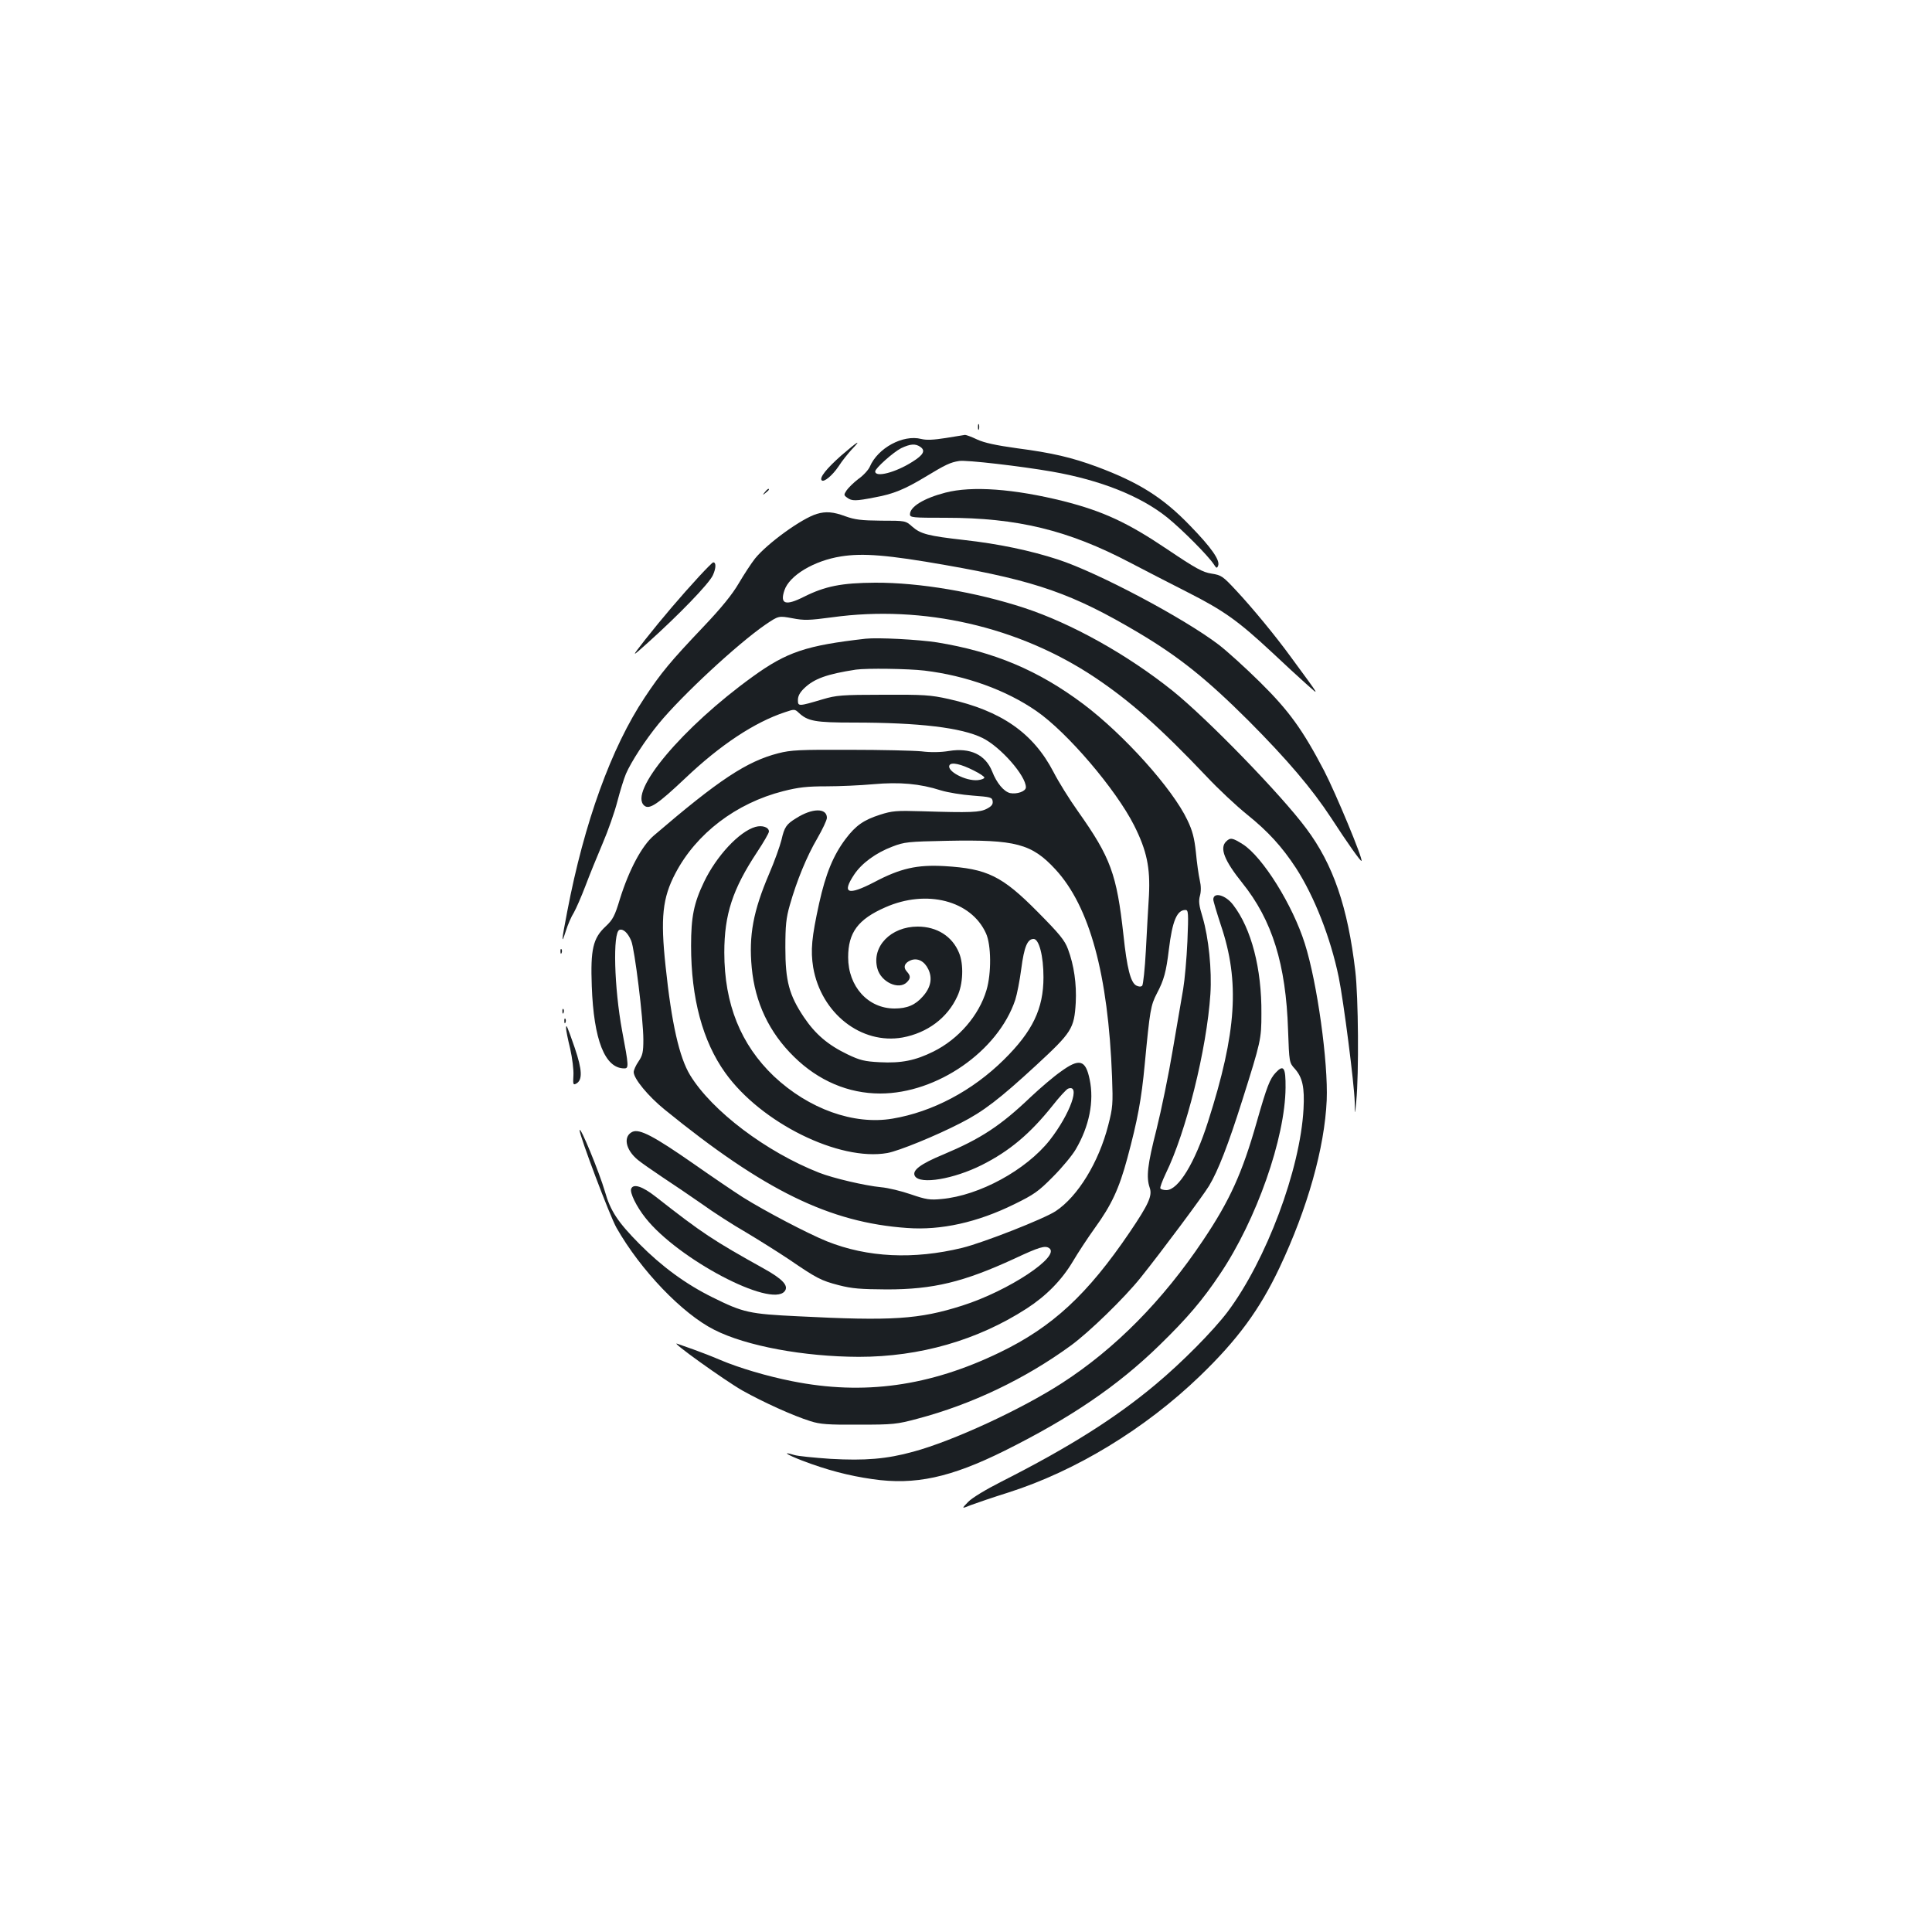 <?xml version="1.0" standalone="no"?>
<!DOCTYPE svg PUBLIC "-//W3C//DTD SVG 20010904//EN"
 "http://www.w3.org/TR/2001/REC-SVG-20010904/DTD/svg10.dtd">
<svg version="1.0" xmlns="http://www.w3.org/2000/svg"
 width="1000pt" height="1000pt" viewBox="0 0 1000 1000"
 preserveAspectRatio="xMidYMid meet">
<g transform="translate(0,1000) scale(0.1,-0.1)"
fill="#1b1f23" stroke="none">
<path d="M5062 7790 c0 -14 2 -19 5 -12 2 6 2 18 0 25 -3 6 -5 1 -5 -13z"/>
<path d="M4896 7733 c-64 -10 -100 -12 -128 -5 -94 24 -225 -47 -266 -144 -7
-16 -33 -45 -59 -63 -25 -19 -52 -46 -61 -59 -15 -23 -15 -25 3 -38 24 -18 44
-18 145 2 94 17 154 42 260 106 104 63 129 75 175 82 36 6 320 -27 480 -55
252 -44 459 -127 596 -237 77 -62 212 -198 241 -242 14 -22 17 -23 23 -8 11
28 -35 94 -147 209 -139 144 -263 222 -480 303 -130 48 -231 72 -415 96 -108
15 -168 28 -205 45 -29 14 -57 24 -63 24 -5 -1 -50 -8 -99 -16z m-131 -47 c26
-19 14 -41 -42 -76 -88 -56 -193 -83 -193 -50 0 16 93 99 134 120 48 23 75 25
101 6z"/>
<path d="M4355 7643 c-77 -68 -115 -116 -102 -129 11 -12 55 24 88 73 17 27
48 65 67 86 55 57 33 44 -53 -30z"/>
<path d="M3959 7453 c-13 -16 -12 -17 4 -4 9 7 17 15 17 17 0 8 -8 3 -21 -13z"/>
<path d="M4893 7450 c-112 -29 -183 -73 -183 -112 0 -17 13 -18 185 -18 371 0
634 -64 954 -232 75 -39 210 -109 301 -155 185 -94 259 -147 431 -307 65 -61
146 -136 180 -166 70 -62 80 -78 -80 140 -80 110 -199 254 -283 344 -69 74
-76 79 -127 87 -46 7 -81 26 -231 127 -205 138 -331 196 -535 248 -257 64
-475 80 -612 44z"/>
<path d="M4228 7340 c-78 -23 -257 -153 -320 -231 -19 -24 -57 -82 -84 -128
-34 -58 -89 -126 -183 -225 -172 -181 -219 -238 -304 -366 -173 -260 -313
-647 -401 -1108 -30 -155 -32 -178 -7 -100 10 32 28 74 41 94 12 21 39 83 60
138 21 56 61 154 89 220 28 65 62 162 76 216 14 54 34 119 45 145 27 62 100
175 170 260 120 146 408 413 552 512 68 46 68 46 139 33 62 -12 86 -11 207 5
470 65 965 -48 1360 -312 182 -122 336 -258 578 -513 60 -64 154 -152 210
-197 108 -87 180 -166 252 -276 95 -147 179 -361 221 -564 26 -128 80 -550 83
-646 1 -72 1 -72 8 3 14 144 11 539 -5 674 -39 331 -114 551 -254 738 -129
174 -512 568 -691 712 -235 188 -523 349 -770 430 -248 81 -540 131 -770 130
-174 -1 -259 -18 -369 -73 -95 -48 -125 -38 -101 33 25 77 153 154 293 176
112 18 242 8 542 -45 469 -82 659 -149 998 -350 210 -125 351 -238 568 -454
202 -203 329 -352 430 -506 83 -128 152 -225 156 -221 9 9 -134 352 -193 466
-111 212 -181 310 -333 460 -75 74 -171 161 -213 193 -181 138 -626 374 -832
441 -141 46 -306 81 -486 101 -185 21 -225 31 -268 69 -35 31 -35 31 -161 31
-104 1 -136 5 -186 23 -62 23 -101 26 -147 12z"/>
<path d="M3619 7017 c-94 -102 -192 -217 -279 -327 -74 -95 -74 -95 15 -15
159 143 316 305 335 348 17 37 17 68 1 66 -3 0 -36 -33 -72 -72z"/>
<path d="M4480 6694 c-307 -35 -407 -68 -585 -197 -363 -262 -644 -597 -560
-667 26 -22 69 7 212 142 182 173 359 290 517 342 47 16 50 16 70 -3 47 -44
85 -51 284 -51 339 0 559 -26 668 -80 93 -46 224 -195 224 -255 0 -21 -46 -37
-82 -30 -32 8 -69 51 -93 113 -35 86 -113 123 -223 105 -42 -7 -95 -8 -142 -2
-41 4 -208 8 -371 8 -261 1 -305 -1 -371 -18 -163 -42 -307 -137 -644 -426
-62 -53 -128 -177 -175 -327 -27 -90 -37 -108 -74 -143 -66 -61 -79 -119 -72
-309 10 -279 68 -426 168 -426 24 0 24 10 -11 195 -41 222 -49 508 -14 522 20
7 44 -16 61 -56 18 -42 63 -408 63 -512 0 -65 -4 -82 -25 -113 -14 -20 -25
-45 -25 -55 0 -34 75 -125 160 -194 515 -419 854 -585 1255 -613 176 -13 364
29 555 123 102 50 125 66 200 142 47 47 100 111 118 142 70 119 96 249 72 362
-21 102 -53 111 -150 40 -36 -25 -105 -84 -154 -130 -158 -151 -260 -217 -452
-298 -121 -50 -166 -84 -148 -113 28 -44 200 -15 346 58 143 72 249 161 365
306 36 46 72 85 81 89 67 26 12 -130 -95 -267 -122 -154 -363 -286 -559 -304
-61 -6 -80 -3 -159 24 -49 17 -119 34 -155 37 -83 8 -249 47 -320 75 -275 108
-555 320 -668 505 -56 92 -96 268 -127 564 -27 251 -16 354 51 481 108 206
314 363 558 425 79 20 123 25 223 25 69 0 178 5 244 11 135 12 240 3 349 -32
36 -11 110 -23 165 -27 93 -7 100 -9 103 -29 2 -16 -5 -26 -30 -39 -36 -19
-82 -21 -338 -13 -129 4 -153 2 -215 -18 -84 -27 -125 -55 -178 -125 -64 -85
-103 -180 -137 -333 -39 -178 -45 -243 -31 -332 41 -238 249 -401 463 -363
128 24 232 101 283 213 30 62 34 166 9 225 -35 86 -115 136 -214 136 -139 0
-239 -103 -209 -216 18 -71 111 -114 153 -72 20 20 20 33 0 55 -21 23 -12 46
21 59 35 13 70 -5 90 -47 22 -46 13 -94 -28 -140 -39 -45 -82 -63 -147 -63
-137 0 -240 114 -240 265 0 128 51 197 193 259 213 94 443 35 520 -134 28 -60
29 -208 3 -295 -39 -131 -144 -253 -275 -318 -93 -46 -165 -61 -278 -55 -78 4
-102 10 -165 40 -102 49 -167 104 -227 193 -77 115 -96 188 -96 360 0 115 4
154 23 220 36 127 88 253 142 345 27 47 50 95 50 107 0 52 -76 51 -159 -2 -51
-31 -61 -46 -76 -112 -8 -32 -36 -111 -64 -176 -82 -192 -106 -318 -90 -486
17 -180 90 -335 219 -461 126 -124 281 -190 446 -190 294 0 610 219 699 485 9
28 23 99 31 160 15 115 32 155 64 155 28 0 51 -88 51 -198 0 -163 -56 -280
-205 -427 -163 -161 -369 -270 -576 -305 -201 -34 -434 50 -614 219 -172 164
-257 374 -257 641 0 197 43 328 170 520 33 50 61 98 61 106 0 22 -34 34 -70
24 -84 -24 -202 -151 -266 -285 -53 -110 -67 -182 -67 -330 0 -272 60 -495
177 -658 185 -259 590 -459 839 -415 60 11 251 89 379 155 118 60 202 125 391
299 185 171 197 190 205 324 5 97 -9 194 -40 277 -17 46 -43 78 -157 193 -184
186 -261 224 -482 237 -142 8 -228 -11 -364 -83 -137 -71 -169 -59 -104 39 39
59 113 113 198 145 62 24 81 26 284 30 355 7 437 -15 560 -148 177 -192 273
-543 293 -1075 5 -139 4 -157 -20 -250 -49 -191 -157 -368 -272 -444 -61 -40
-374 -163 -484 -190 -251 -61 -490 -50 -700 34 -99 40 -320 156 -435 228 -44
28 -159 106 -256 174 -204 142 -278 181 -315 165 -50 -23 -37 -93 28 -146 18
-15 76 -55 128 -90 52 -34 143 -96 202 -137 58 -42 162 -109 230 -148 67 -40
167 -103 221 -139 145 -99 166 -110 258 -134 70 -18 112 -21 249 -22 241 0
397 38 660 159 130 61 159 69 180 55 63 -41 -210 -222 -450 -298 -223 -71
-363 -80 -850 -55 -251 12 -283 19 -442 98 -138 68 -263 160 -378 276 -112
113 -151 172 -179 272 -29 99 -129 343 -131 317 -1 -26 157 -446 191 -505 125
-220 341 -445 506 -528 165 -84 463 -139 748 -140 316 0 615 86 869 250 102
66 181 147 238 242 27 46 79 125 115 175 86 119 125 202 168 361 53 197 73
304 90 485 27 284 31 306 63 368 37 70 48 112 62 227 18 149 42 205 86 205 15
0 16 -15 10 -162 -4 -90 -14 -201 -22 -248 -8 -47 -32 -188 -54 -315 -21 -126
-59 -311 -84 -411 -47 -184 -54 -247 -35 -302 14 -41 -5 -84 -103 -229 -219
-323 -400 -491 -673 -623 -364 -176 -705 -223 -1075 -149 -131 26 -272 68
-370 109 -41 18 -104 42 -140 55 -36 13 -74 26 -85 30 -40 15 243 -188 337
-242 109 -61 263 -131 353 -159 50 -16 91 -19 250 -18 179 0 197 2 305 31 280
74 556 206 792 378 95 69 278 247 362 352 109 136 321 421 354 475 47 78 100
215 172 443 96 304 99 316 99 448 2 233 -52 441 -146 563 -39 52 -103 69 -103
28 0 -8 18 -68 39 -132 99 -293 82 -554 -66 -1017 -68 -214 -154 -355 -216
-355 -14 0 -28 4 -31 9 -3 4 10 39 28 77 105 214 212 642 231 929 8 123 -9
291 -40 396 -19 62 -22 85 -14 113 6 22 6 50 -1 80 -6 26 -15 90 -20 144 -8
75 -18 113 -44 167 -77 163 -329 443 -539 601 -232 174 -462 271 -757 319 -97
15 -307 26 -370 19z m305 -165 c216 -26 423 -101 579 -209 160 -110 412 -406
506 -592 66 -131 84 -219 77 -362 -4 -61 -11 -189 -16 -285 -5 -95 -14 -178
-19 -183 -6 -6 -17 -6 -31 1 -29 16 -48 90 -66 261 -35 316 -66 401 -235 640
-45 63 -102 155 -127 204 -105 202 -270 317 -543 378 -94 21 -129 23 -340 22
-213 0 -242 -3 -310 -23 -128 -38 -130 -38 -130 -4 0 20 10 39 33 61 51 49
117 73 267 96 56 8 271 5 355 -5z m255 -517 c30 -15 55 -31 55 -37 0 -5 -15
-11 -34 -13 -63 -6 -164 48 -146 78 10 16 58 6 125 -28z"/>
<path d="M6346 5644 c-34 -34 -9 -98 84 -214 155 -193 226 -421 237 -762 6
-167 6 -168 35 -200 40 -45 51 -97 45 -208 -17 -314 -193 -783 -393 -1050 -75
-99 -236 -262 -374 -377 -208 -174 -448 -325 -795 -501 -83 -42 -154 -85 -174
-106 -35 -36 -35 -36 15 -16 27 10 114 40 194 65 348 111 708 330 991 603 194
187 309 343 412 561 145 307 233 620 244 866 8 196 -49 608 -113 810 -63 201
-219 450 -321 515 -54 34 -65 36 -87 14z"/>
<path d="M2901 5074 c0 -11 3 -14 6 -6 3 7 2 16 -1 19 -3 4 -6 -2 -5 -13z"/>
<path d="M2911 4764 c0 -11 3 -14 6 -6 3 7 2 16 -1 19 -3 4 -6 -2 -5 -13z"/>
<path d="M2921 4714 c0 -11 3 -14 6 -6 3 7 2 16 -1 19 -3 4 -6 -2 -5 -13z"/>
<path d="M2930 4677 c0 -9 9 -56 21 -104 11 -49 19 -111 17 -140 -3 -46 -1
-50 14 -42 34 18 32 70 -7 185 -40 115 -45 127 -45 101z"/>
<path d="M6603 4448 c-30 -32 -45 -69 -98 -255 -75 -264 -139 -406 -278 -613
-209 -312 -454 -560 -729 -738 -213 -138 -567 -301 -771 -356 -138 -38 -249
-47 -428 -37 -85 6 -169 14 -188 20 -66 20 -41 3 41 -29 129 -49 239 -78 364
-96 220 -32 404 8 684 147 341 170 583 334 799 544 146 142 226 236 316 371
189 281 337 704 339 964 1 105 -10 122 -51 78z"/>
<path d="M3267 3847 c-8 -20 27 -92 74 -151 167 -212 648 -466 720 -380 23 28
-9 63 -106 117 -264 147 -319 183 -560 372 -70 55 -117 70 -128 42z"/>
</g>
</svg>
